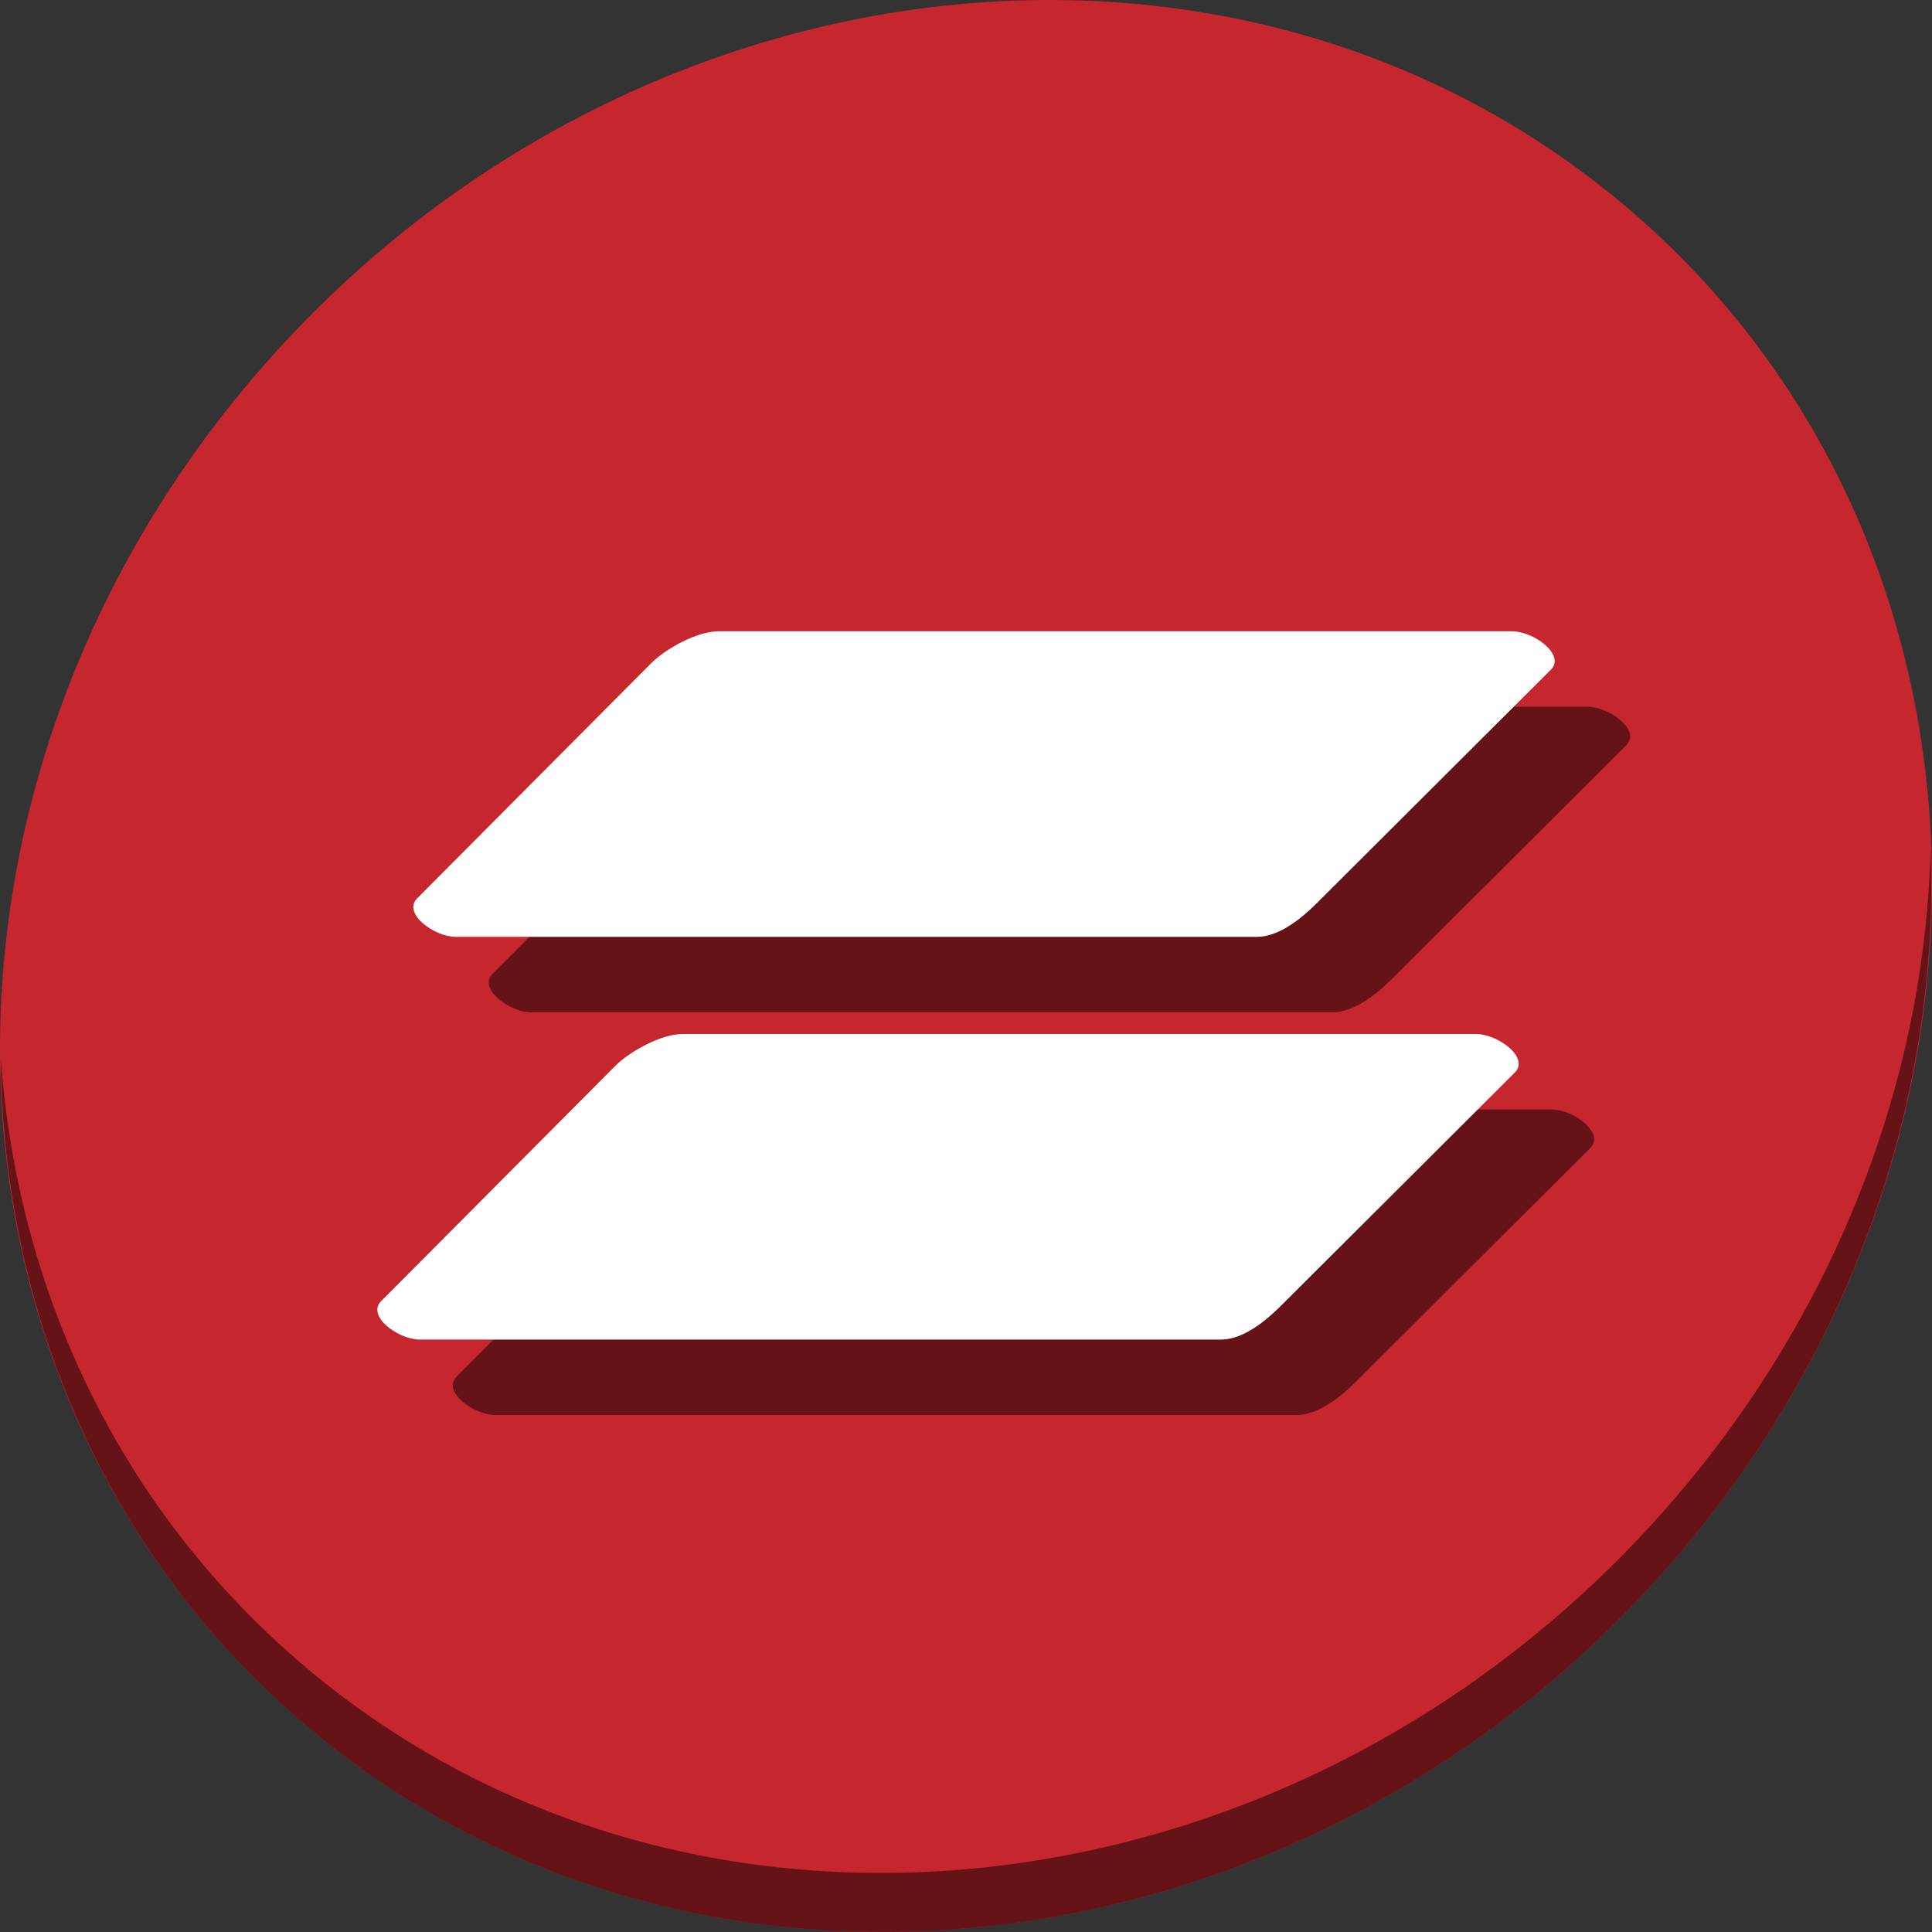 <?xml version="1.0" encoding="UTF-8" standalone="no"?>
<svg
   xmlns:dc="http://purl.org/dc/elements/1.1/"
   xmlns:cc="http://creativecommons.org/ns#"
   xmlns:rdf="http://www.w3.org/1999/02/22-rdf-syntax-ns#"
   xmlns:svg="http://www.w3.org/2000/svg"
   xmlns="http://www.w3.org/2000/svg"
   xmlns:sodipodi="http://sodipodi.sourceforge.net/DTD/sodipodi-0.dtd"
   xmlns:inkscape="http://www.inkscape.org/namespaces/inkscape"
   viewBox="0 0 64 64"
   version="1.1"
   id="svg8"
   sodipodi:docname="layer-delete.svg"
   width="64"
   height="64"
   inkscape:version="0.92.2 5c3e80d, 2017-08-06">
  <rect x="0" y="0" width="64" height="64" fill="#333333" stroke="none"/>
  <sodipodi:namedview
     pagecolor="#ffffff"
     bordercolor="#666666"
     borderopacity="1"
     objecttolerance="10"
     gridtolerance="10"
     guidetolerance="10"
     inkscape:pageopacity="0"
     inkscape:pageshadow="2"
     inkscape:window-width="1366"
     inkscape:window-height="717"
     id="namedview10"
     showgrid="false"
     inkscape:zoom="2.6074563"
     inkscape:cx="64.623693"
     inkscape:cy="36.75054"
     inkscape:window-x="0"
     inkscape:window-y="24"
     inkscape:window-maximized="1"
     inkscape:current-layer="svg8" />
  <defs
     id="defs3051">
    <style
       type="text/css"
       id="current-color-scheme">
      .ColorScheme-Text {
        color:#4d4d4d;
      }
      .ColorScheme-NegativeText {
        color:#da4453;
      }
      </style>
  </defs>
  <g
     id="g899"
     transform="matrix(0.125,0,0,0.125,1.5690752e-8,62)">
    <path
       id="path850"
       d="m 432.913,-439.526 c 102.193,88.575 105.827,249.7 8.117,359.899 C 343.32,30.572 181.28,48.101 79.087,-40.474 -23.106,-129.049 -26.74,-290.174 70.97,-400.373 168.68,-510.572 330.72,-528.101 432.913,-439.526 Z"
       inkscape:connector-curvature="0"
       style="fill:#c6262e;fill-opacity:1;stroke-width:11.11" />
    <path
       id="path852"
       d="m 511.636,-271.097 c -1.551,61.312 -25.161,124.155 -70.966,175.814 C 342.959,14.917 180.919,32.446 78.726,-56.129 30.827,-97.644 4.497,-155.077 0.194,-215.771 0.799,-149.415 27.117,-85.518 79.079,-40.481 181.272,48.094 343.32,30.556 441.022,-79.634 490.727,-135.692 514.027,-204.925 511.636,-271.097 Z"
       inkscape:connector-curvature="0"
       style="opacity:1;fill:#000000;fill-opacity:0.49;stroke-width:11.11" />
    <g
       style="fill:#000000;fill-opacity:0.49"
       transform="translate(20,20)"
       id="g889">
      <path
         sodipodi:nodetypes="sssssssss"
         inkscape:connector-curvature="0"
         id="path885"
         d="m 190.414,-328.7 h 210.347 c 5.655,0 14.212,6.214 10.208,10.208 l -62.184,62.015 c -4.004,3.993 -9.969,8.75 -15.624,8.75 H 120.765 c -5.655,0 -14.197,-6.2 -10.208,-10.208 l 61.929,-62.22 c 3.989,-4.008 12.272,-8.544 17.927,-8.544 z"
         style="opacity:1;fill:#000000;fill-opacity:0.49;stroke:none;stroke-width:25.606;stroke-miterlimit:4;stroke-dasharray:none;stroke-dashoffset:0;stroke-opacity:1" />
      <path
         style="opacity:1;fill:#000000;fill-opacity:0.49;stroke:none;stroke-width:25.606;stroke-miterlimit:4;stroke-dasharray:none;stroke-dashoffset:0;stroke-opacity:1"
         d="m 180.883,-221.972 h 210.347 c 5.655,0 14.212,6.214 10.208,10.208 l -62.184,62.015 C 335.249,-145.756 329.284,-141 323.629,-141 H 111.234 c -5.655,0 -14.197,-6.2 -10.208,-10.208 l 61.929,-62.22 c 3.989,-4.008 12.272,-8.544 17.927,-8.544 z"
         id="path887"
         inkscape:connector-curvature="0"
         sodipodi:nodetypes="sssssssss" />
    </g>
    <g
       id="g883">
      <path
         style="opacity:1;fill:#ffffff;fill-opacity:1;stroke:none;stroke-width:25.606;stroke-miterlimit:4;stroke-dasharray:none;stroke-dashoffset:0;stroke-opacity:1"
         d="m 190.414,-328.7 h 210.347 c 5.655,0 14.212,6.214 10.208,10.208 l -62.184,62.015 c -4.004,3.993 -9.969,8.75 -15.624,8.75 H 120.765 c -5.655,0 -14.197,-6.2 -10.208,-10.208 l 61.929,-62.22 c 3.989,-4.008 12.272,-8.544 17.927,-8.544 z"
         id="path951"
         inkscape:connector-curvature="0"
         sodipodi:nodetypes="sssssssss" />
      <path
         sodipodi:nodetypes="sssssssss"
         inkscape:connector-curvature="0"
         id="path879"
         d="m 180.883,-221.972 h 210.347 c 5.655,0 14.212,6.214 10.208,10.208 l -62.184,62.015 C 335.249,-145.756 329.284,-141 323.629,-141 H 111.234 c -5.655,0 -14.197,-6.2 -10.208,-10.208 l 61.929,-62.22 c 3.989,-4.008 12.272,-8.544 17.927,-8.544 z"
         style="opacity:1;fill:#ffffff;fill-opacity:1;stroke:none;stroke-width:25.606;stroke-miterlimit:4;stroke-dasharray:none;stroke-dashoffset:0;stroke-opacity:1" />
    </g>
  </g>
</svg>
